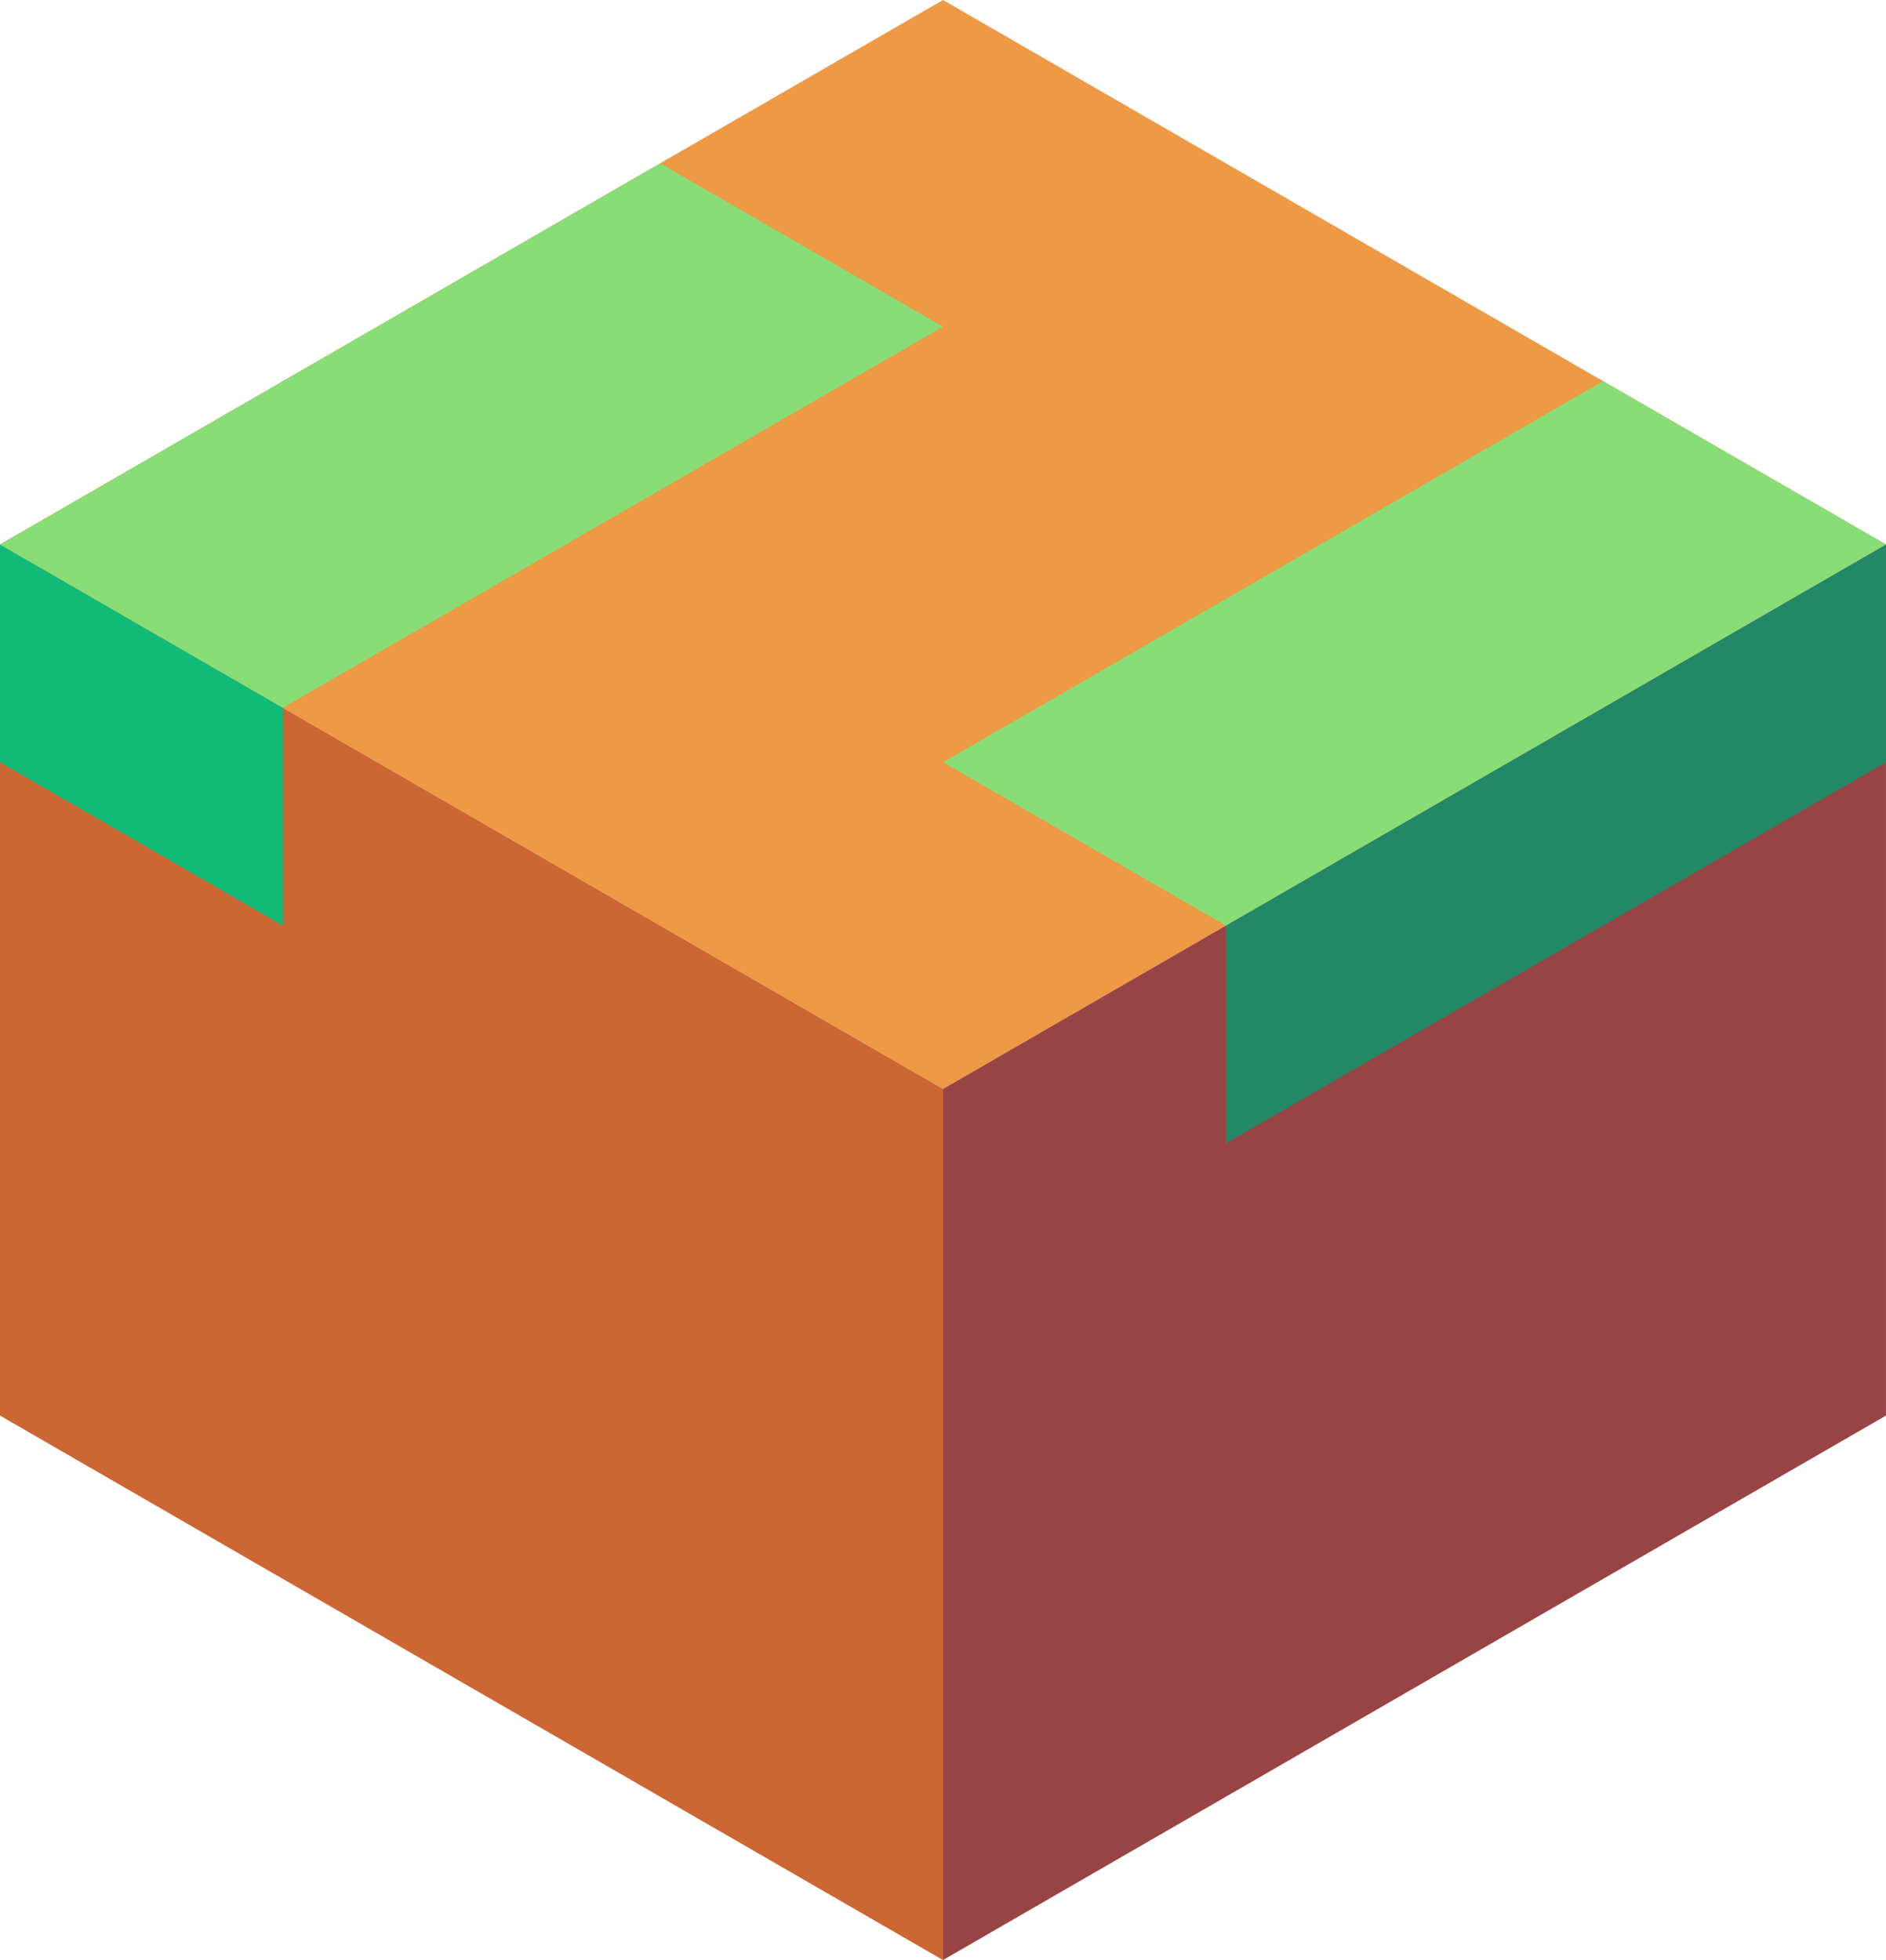 <svg xmlns="http://www.w3.org/2000/svg" viewBox="115.417 818.021 86.603 90"><path d="M158.718 868.021l-43.301-25 43.301-25 43.301 25z" fill="#e94"/><path d="M115.417 843.021v40l43.301 25v-40z" fill="#c63"/><path d="M158.718 908.021l43.301-25v-40l-43.301 25z" fill="#944"/><path d="M202.019 843.021v10l-30.311 17.5v-10z" fill="#286"/><path d="M202.019 843.021l-12.99-7.5-30.311 17.5 12.99 7.5z" fill="#8d7"/><path d="M115.417 843.021v10l12.99 7.5v-10z" fill="#1b7"/><path d="M158.718 833.021l-12.99-7.5-30.311 17.5 12.99 7.5z" fill="#8d7"/></svg>